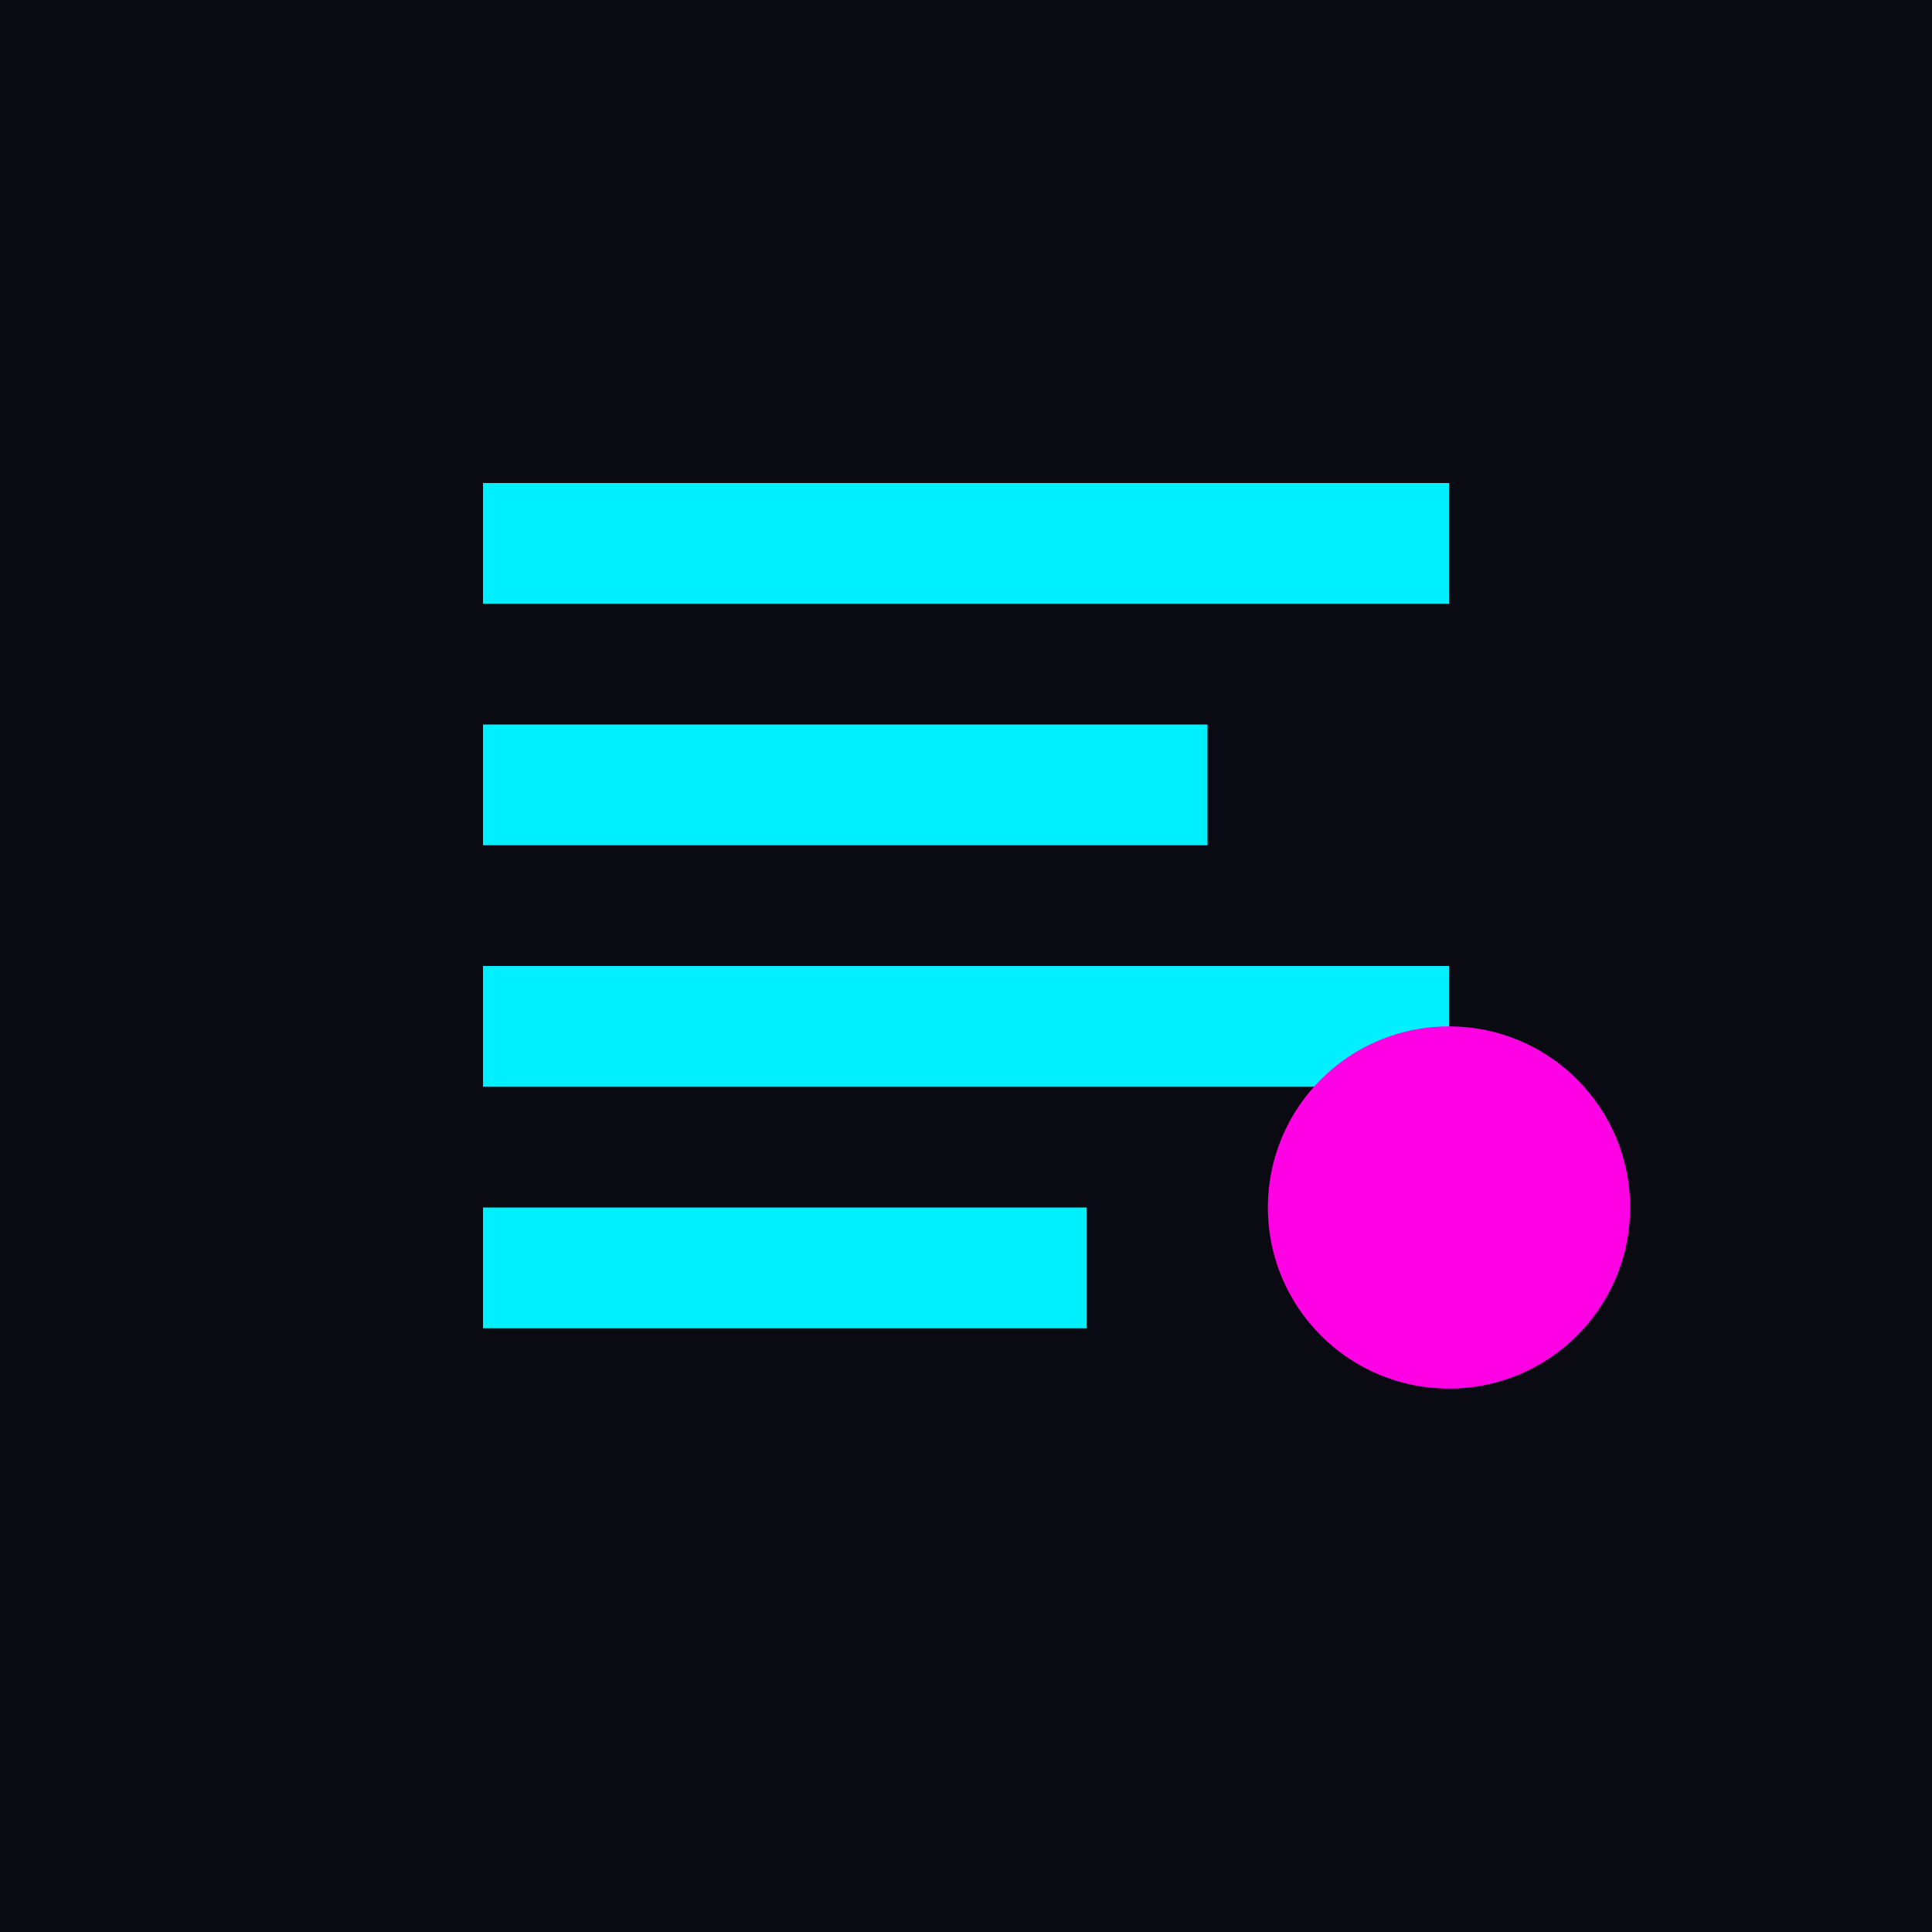 <svg xmlns="http://www.w3.org/2000/svg" viewBox="0 0 32 32"><rect width="32" height="32" fill="#0a0a12"/><path d="M8 8h16v2H8zm0 4h12v2H8zm0 4h16v2H8zm0 4h10v2H8z" fill="#00f0ff"/><circle cx="24" cy="20" r="3" fill="#ff00e4"/></svg>